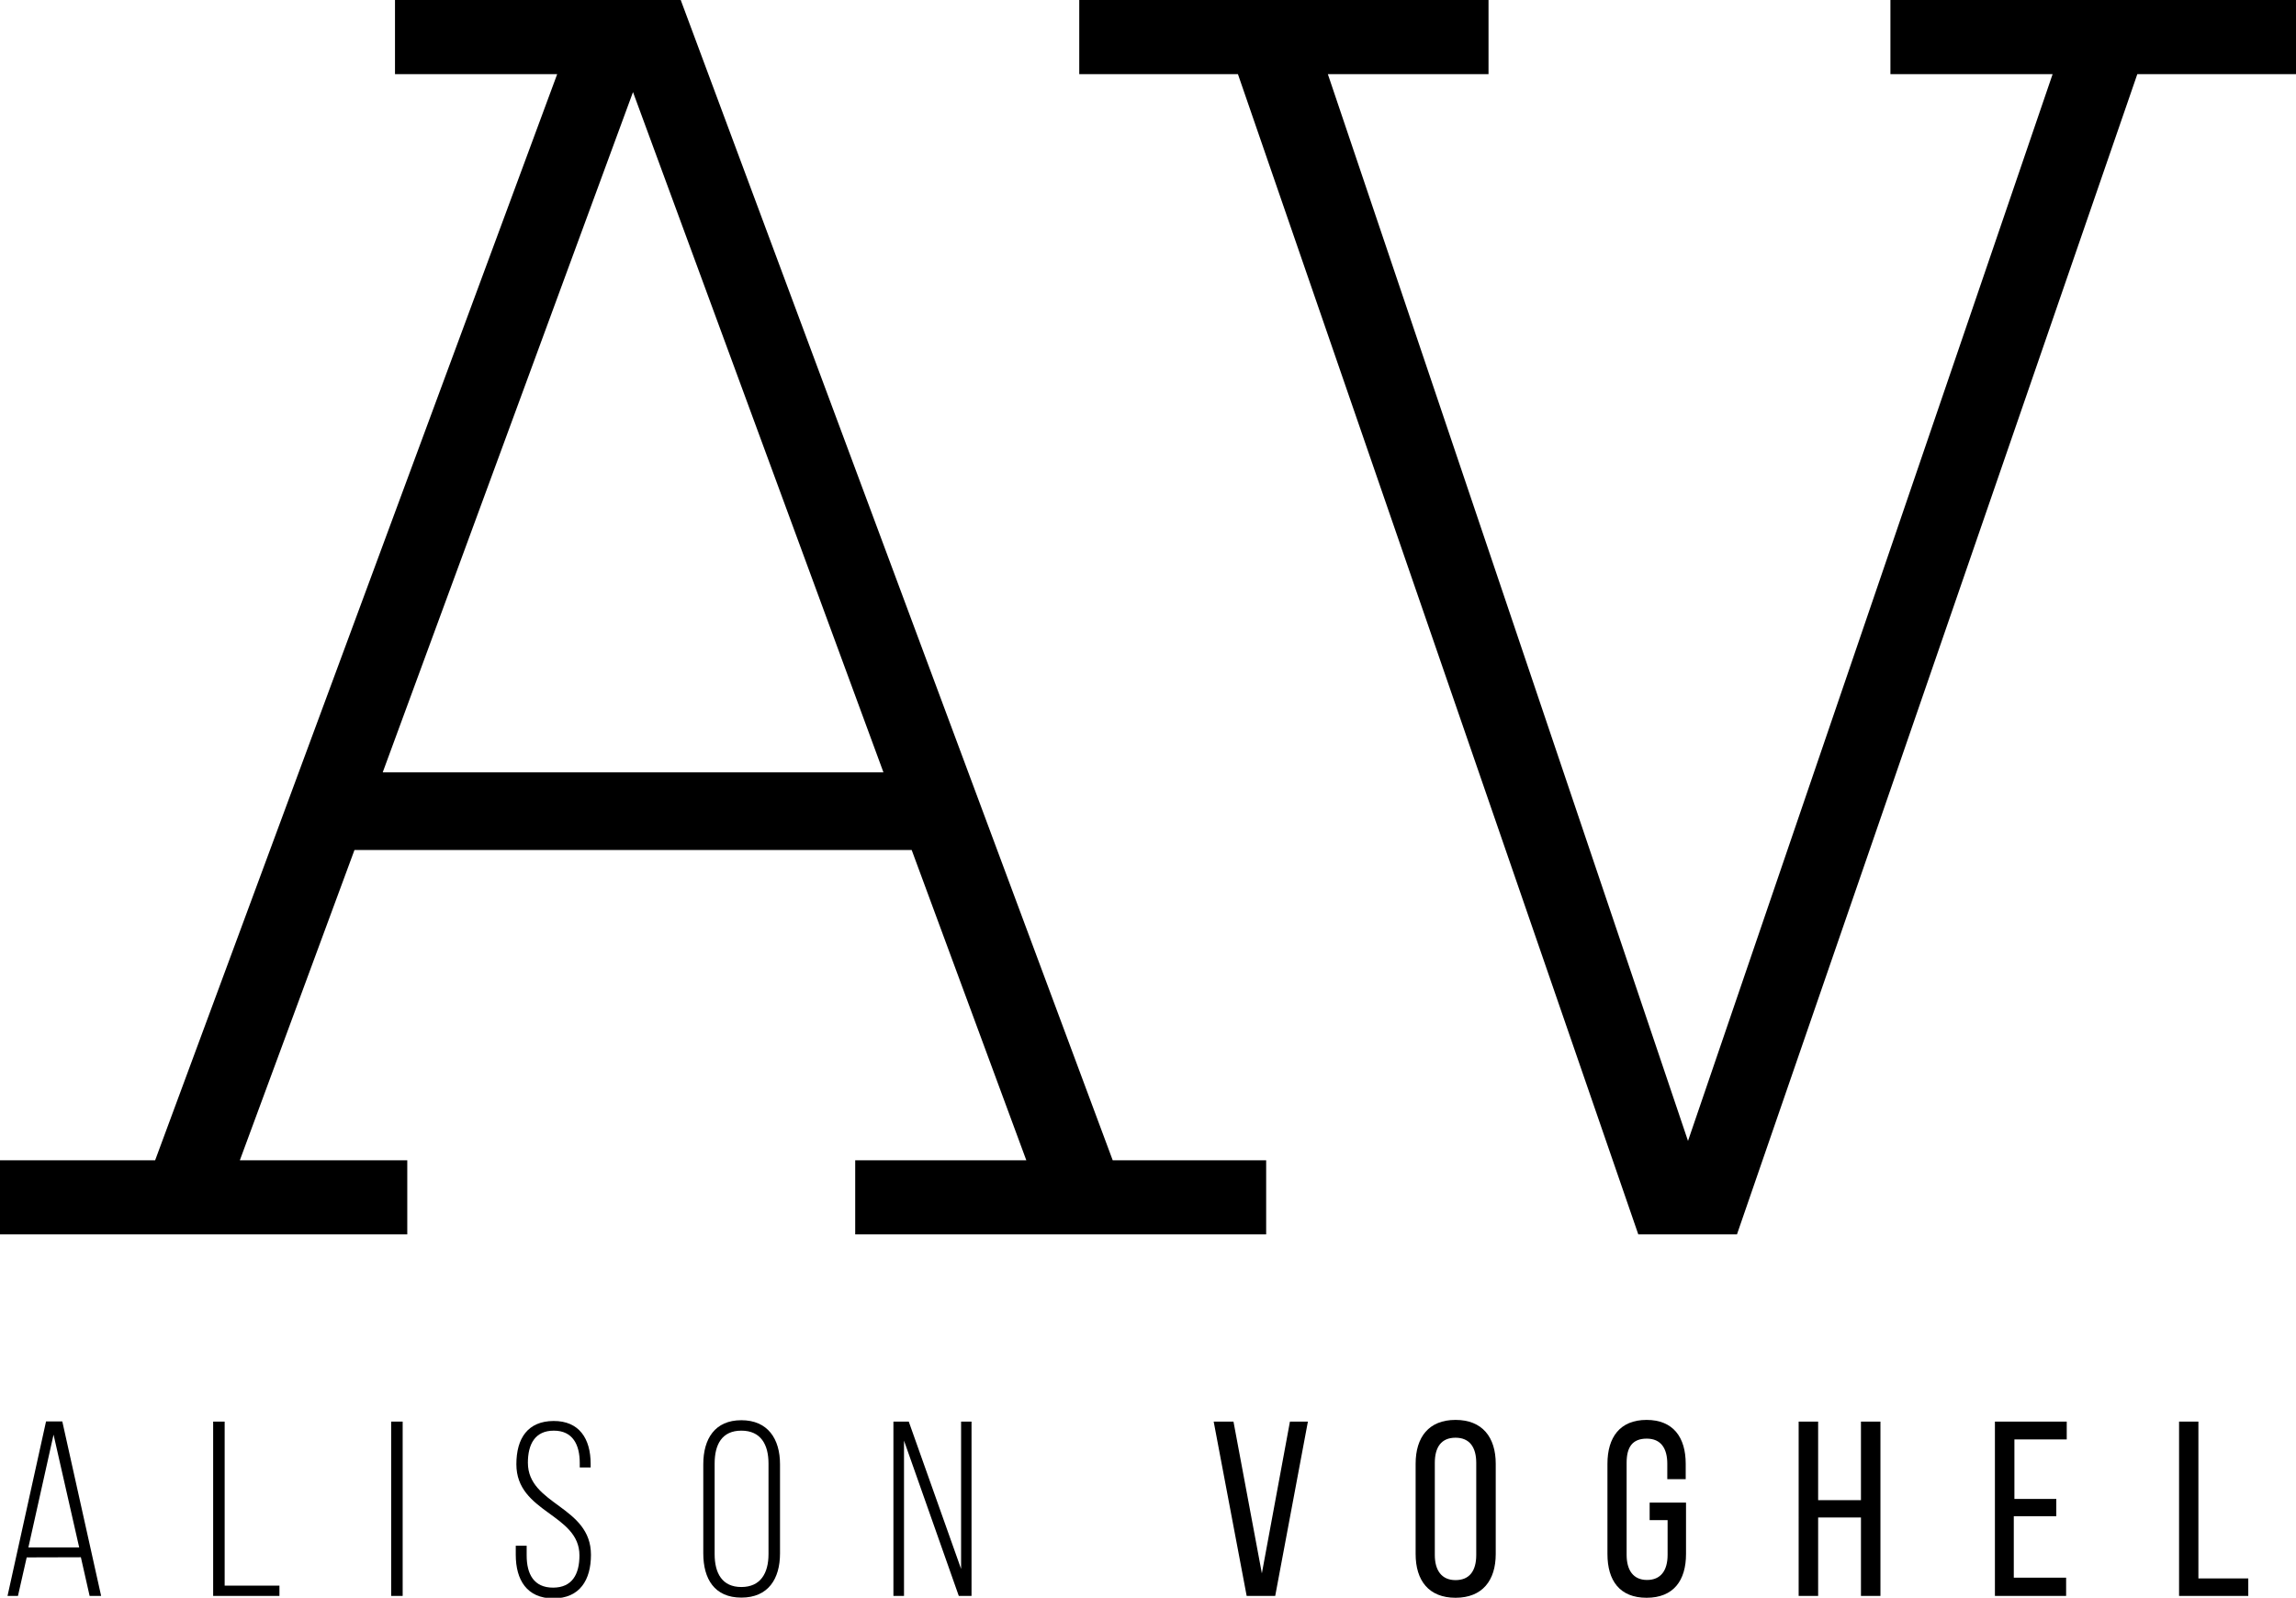 <svg xmlns="http://www.w3.org/2000/svg" viewBox="0 0 149.62 104.12"><g id="Layer_2" data-name="Layer 2"><g id="Layer_1-2" data-name="Layer 1"><path d="M82.51,80.44H55.73V75.61H66.88L59.41,55.39H23.1L15.63,75.61H26.54v4.83H0V75.61H10.11L36.31,4.83H25.74V0H44.36L72.51,75.61h10ZM41.25,6,24.94,50.33H57.57Z"/><path d="M139.28,4.83,113.19,80.44h-6.43L80.67,4.83H70.33V0H97V4.83H86.53L110,74.35,133.76,4.83H123.19V0h26.43V4.83Z"/><path d="M1.74,101.49,1.17,104H.49L3,92.63H4.06L6.59,104H5.84l-.57-2.52Zm.11-.65H5.16L3.49,93.49Z"/><path d="M13.89,104V92.64h.75v10.69h3.57V104Z"/><path d="M26.24,92.64V104h-.75V92.64Z"/><path d="M38.49,95.39v.24h-.71v-.29c0-1.2-.46-2.11-1.69-2.11s-1.69.89-1.69,2.09c0,2.76,4.11,2.81,4.11,6,0,1.63-.72,2.84-2.45,2.84s-2.45-1.21-2.45-2.84v-.59h.71v.63c0,1.22.47,2.1,1.72,2.1s1.72-.88,1.72-2.1c0-2.72-4.11-2.77-4.11-5.94,0-1.7.75-2.81,2.42-2.82S38.49,93.75,38.49,95.39Z"/><path d="M45.83,95.42c0-1.66.76-2.87,2.48-2.87s2.52,1.21,2.52,2.87v5.81c0,1.66-.77,2.88-2.52,2.88s-2.48-1.22-2.48-2.88Zm.74,5.86c0,1.24.49,2.14,1.74,2.14s1.77-.9,1.77-2.14V95.37c0-1.23-.5-2.14-1.77-2.14s-1.74.91-1.74,2.14Z"/><path d="M58.91,104h-.69V92.64h1l3.41,9.6v-9.6h.68V104h-.83L58.91,93.88Z"/><path d="M80.38,92.64l1.85,9.89,1.83-9.89h1.17L83.1,104H81.24L79.09,92.64Z"/><path d="M92.25,95.39c0-1.74.86-2.86,2.6-2.86s2.62,1.12,2.62,2.86v5.88c0,1.72-.87,2.85-2.62,2.85s-2.6-1.13-2.6-2.85Zm1.25,5.94c0,1,.44,1.64,1.35,1.64s1.35-.6,1.35-1.64v-6c0-1-.42-1.64-1.35-1.64s-1.35.62-1.35,1.64Z"/><path d="M109.85,95.39v1h-1.2v-1c0-1-.41-1.64-1.34-1.64S106,94.3,106,95.32v6c0,1,.43,1.64,1.33,1.64s1.34-.62,1.34-1.64V99.06h-1.17V97.92h2.37v3.35c0,1.72-.81,2.85-2.57,2.85s-2.55-1.13-2.55-2.85V95.39c0-1.72.81-2.86,2.55-2.86S109.85,93.67,109.85,95.39Z"/><path d="M118.48,98.89V104h-1.27V92.64h1.27v5.12h2.79V92.64h1.27V104h-1.27V98.89Z"/><path d="M134,97.68v1.13h-2.77v4h3.41V104H130V92.64h4.68V93.8h-3.41v3.88Z"/><path d="M142,104V92.64h1.26v10.22h3.25V104Z"/></g></g></svg>